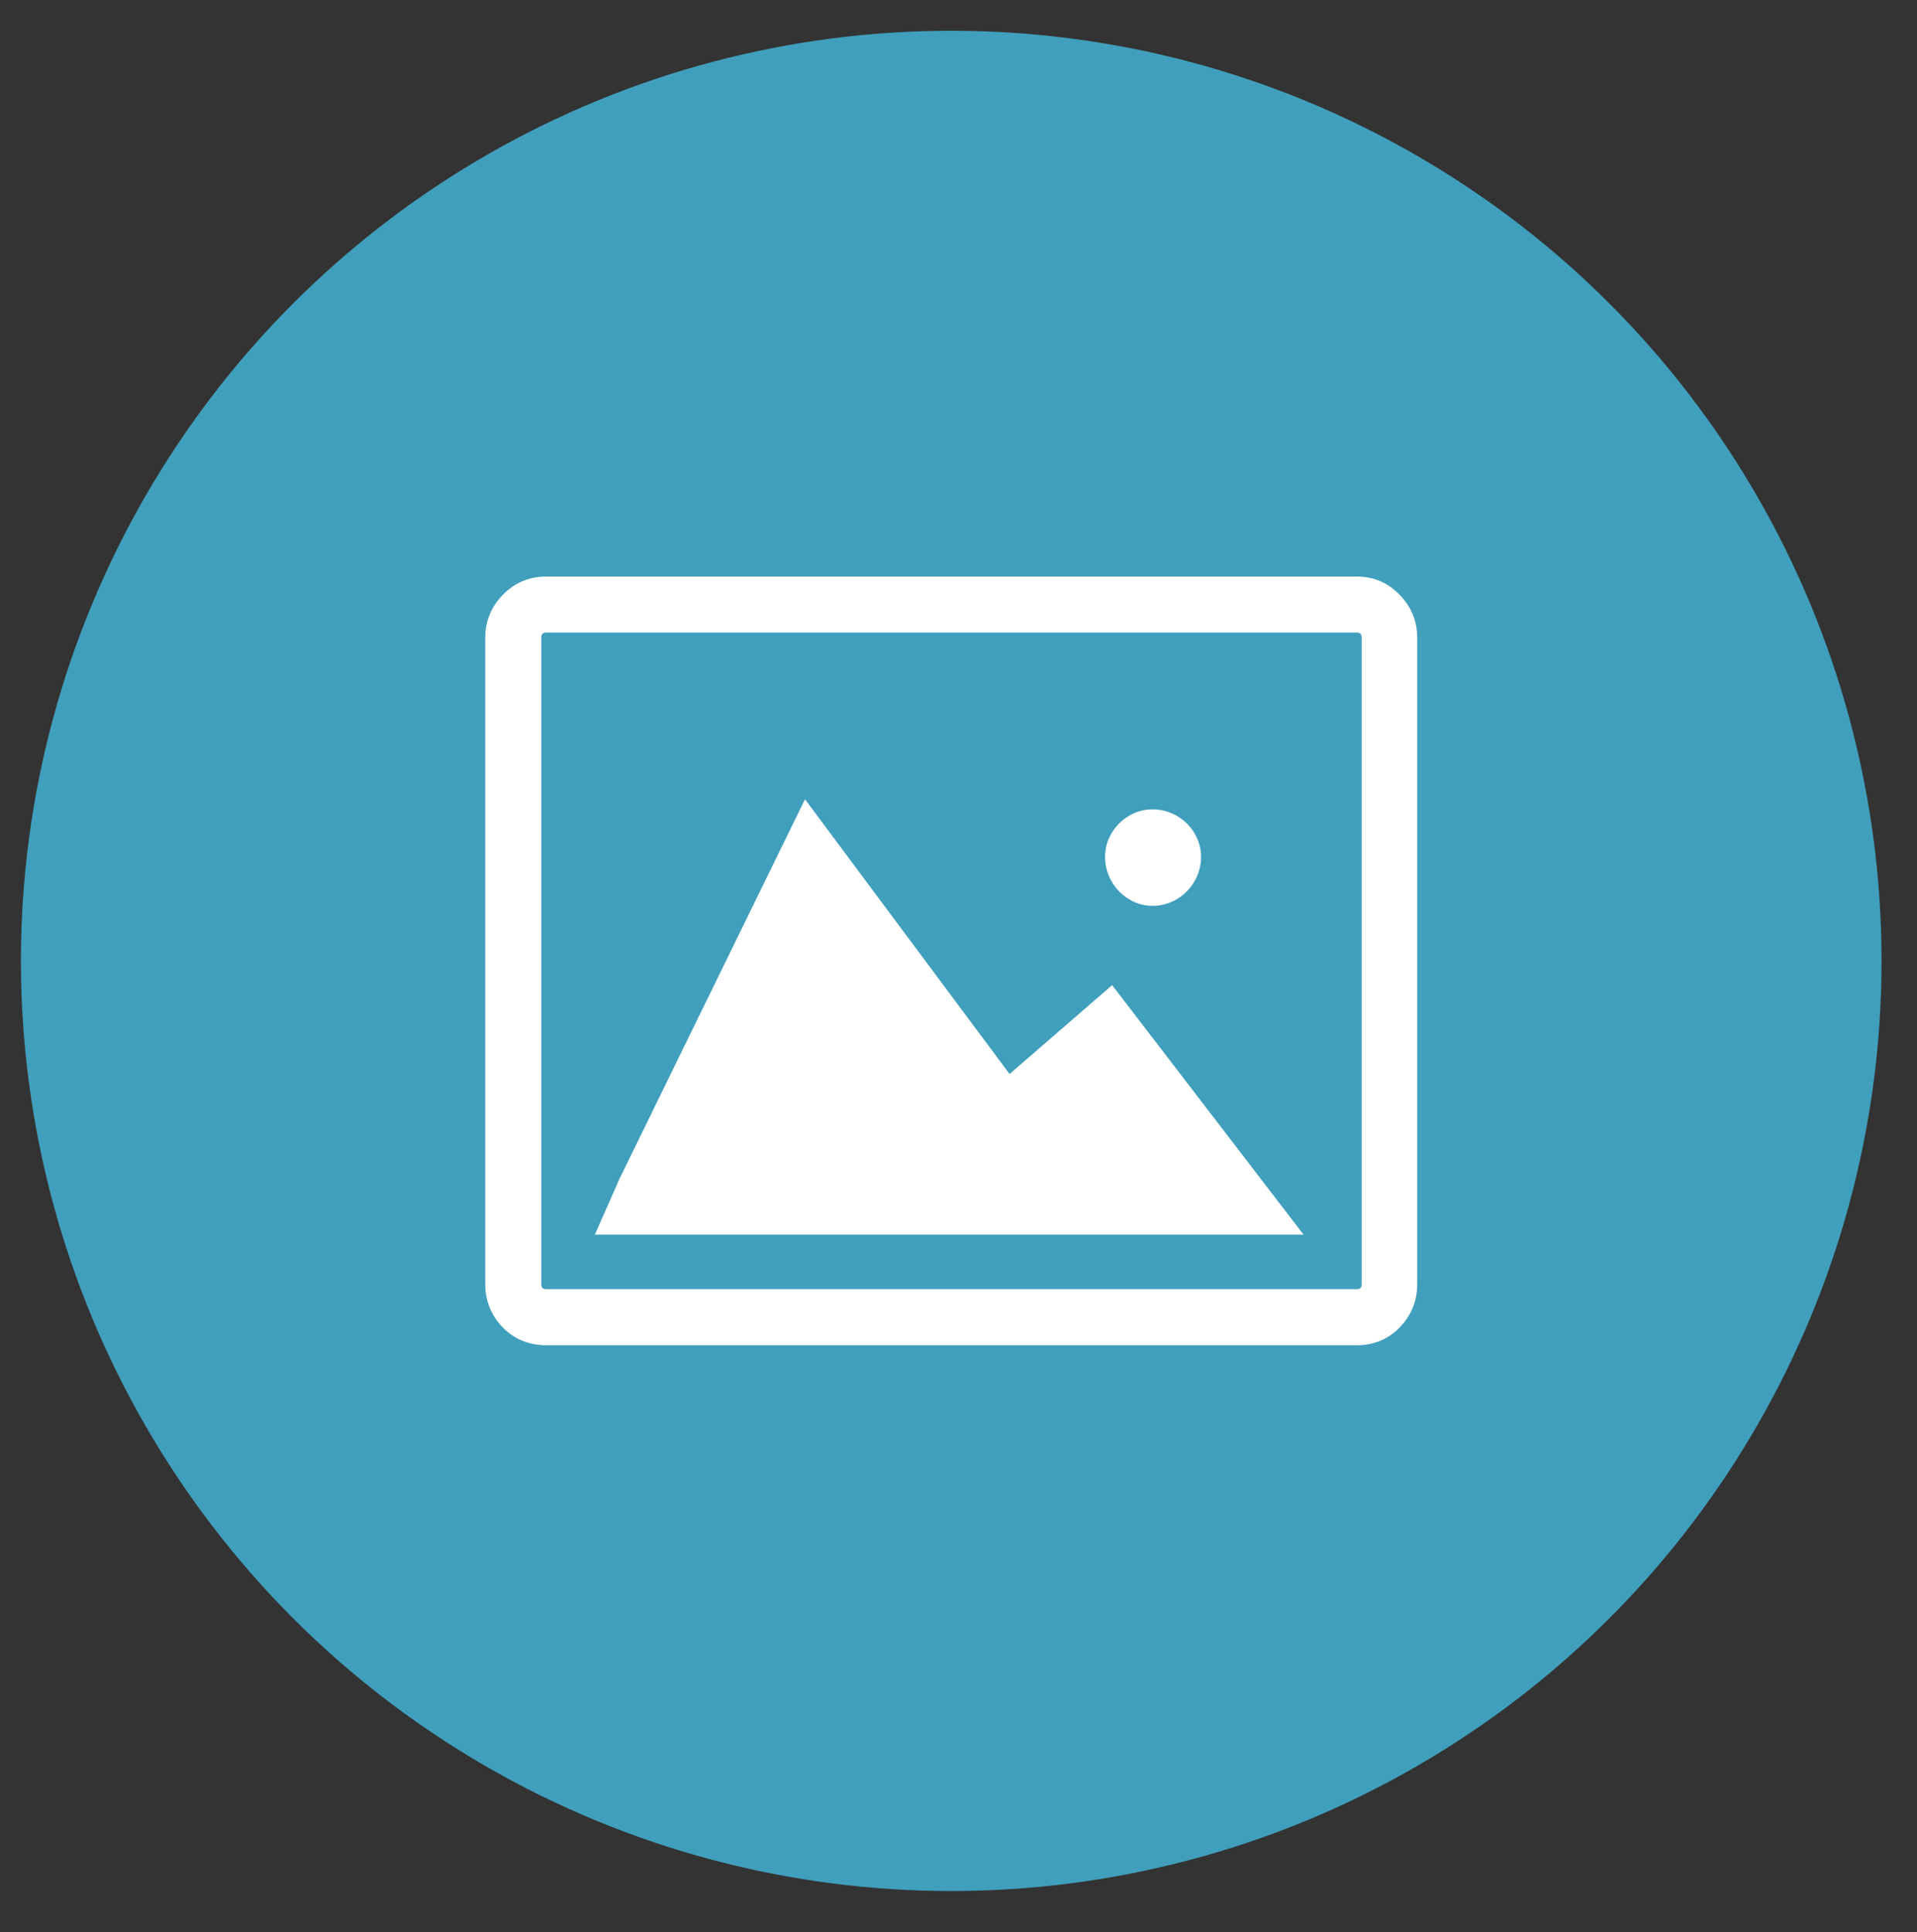 <?xml version="1.0" encoding="utf-8"?>
<!-- Generator: Adobe Illustrator 17.1.0, SVG Export Plug-In . SVG Version: 6.00 Build 0)  -->
<!DOCTYPE svg PUBLIC "-//W3C//DTD SVG 1.1//EN" "http://www.w3.org/Graphics/SVG/1.1/DTD/svg11.dtd">
<svg version="1.1" id="Layer_1" xmlns="http://www.w3.org/2000/svg" xmlns:xlink="http://www.w3.org/1999/xlink" x="0px" y="0px"
	 width="124.667px" height="125.667px" viewBox="0 0 124.667 125.667" enable-background="new 0 0 124.667 125.667"
	 xml:space="preserve">
<rect x="0" y="0" width="124.667" height="125.667" fill="#333333" stroke="none"/>
<g>
	<circle fill="#409FBC" cx="61.861" cy="62.5" r="60.5"/>
	<g>
		<path fill="#FFFFFF" d="M91.016,38.683c-0.763-0.781-1.675-1.183-2.792-1.183H35.531c-1.117,0-2.062,0.402-2.826,1.183
			c-0.747,0.763-1.149,1.708-1.149,2.792v42.05c0,1.084,0.385,2.045,1.149,2.825c0.748,0.764,1.709,1.15,2.826,1.15h52.693
			c1.117,0,2.045-0.386,2.792-1.15c0.764-0.78,1.15-1.741,1.15-2.825v-42.05C92.166,40.391,91.764,39.446,91.016,38.683z
			 M88.553,83.525c0,0.23-0.099,0.329-0.329,0.329H35.531c-0.231,0-0.329-0.099-0.329-0.329v-42.05c0-0.23,0.098-0.329,0.329-0.329
			h52.693c0.23,0,0.329,0.099,0.329,0.329L88.553,83.525L88.553,83.525z"/>
		<path fill="#FFFFFF" d="M74.952,58.919c1.741,0,3.154-1.445,3.154-3.187c0-1.675-1.413-3.088-3.154-3.088
			c-1.676,0-3.088,1.413-3.088,3.088C71.864,57.474,73.276,58.919,74.952,58.919z"/>
		<polygon fill="#FFFFFF" points="65.655,69.858 52.35,51.988 40.294,76.659 38.684,80.306 84.774,80.306 72.324,64.077 		"/>
	</g>
</g>
</svg>
